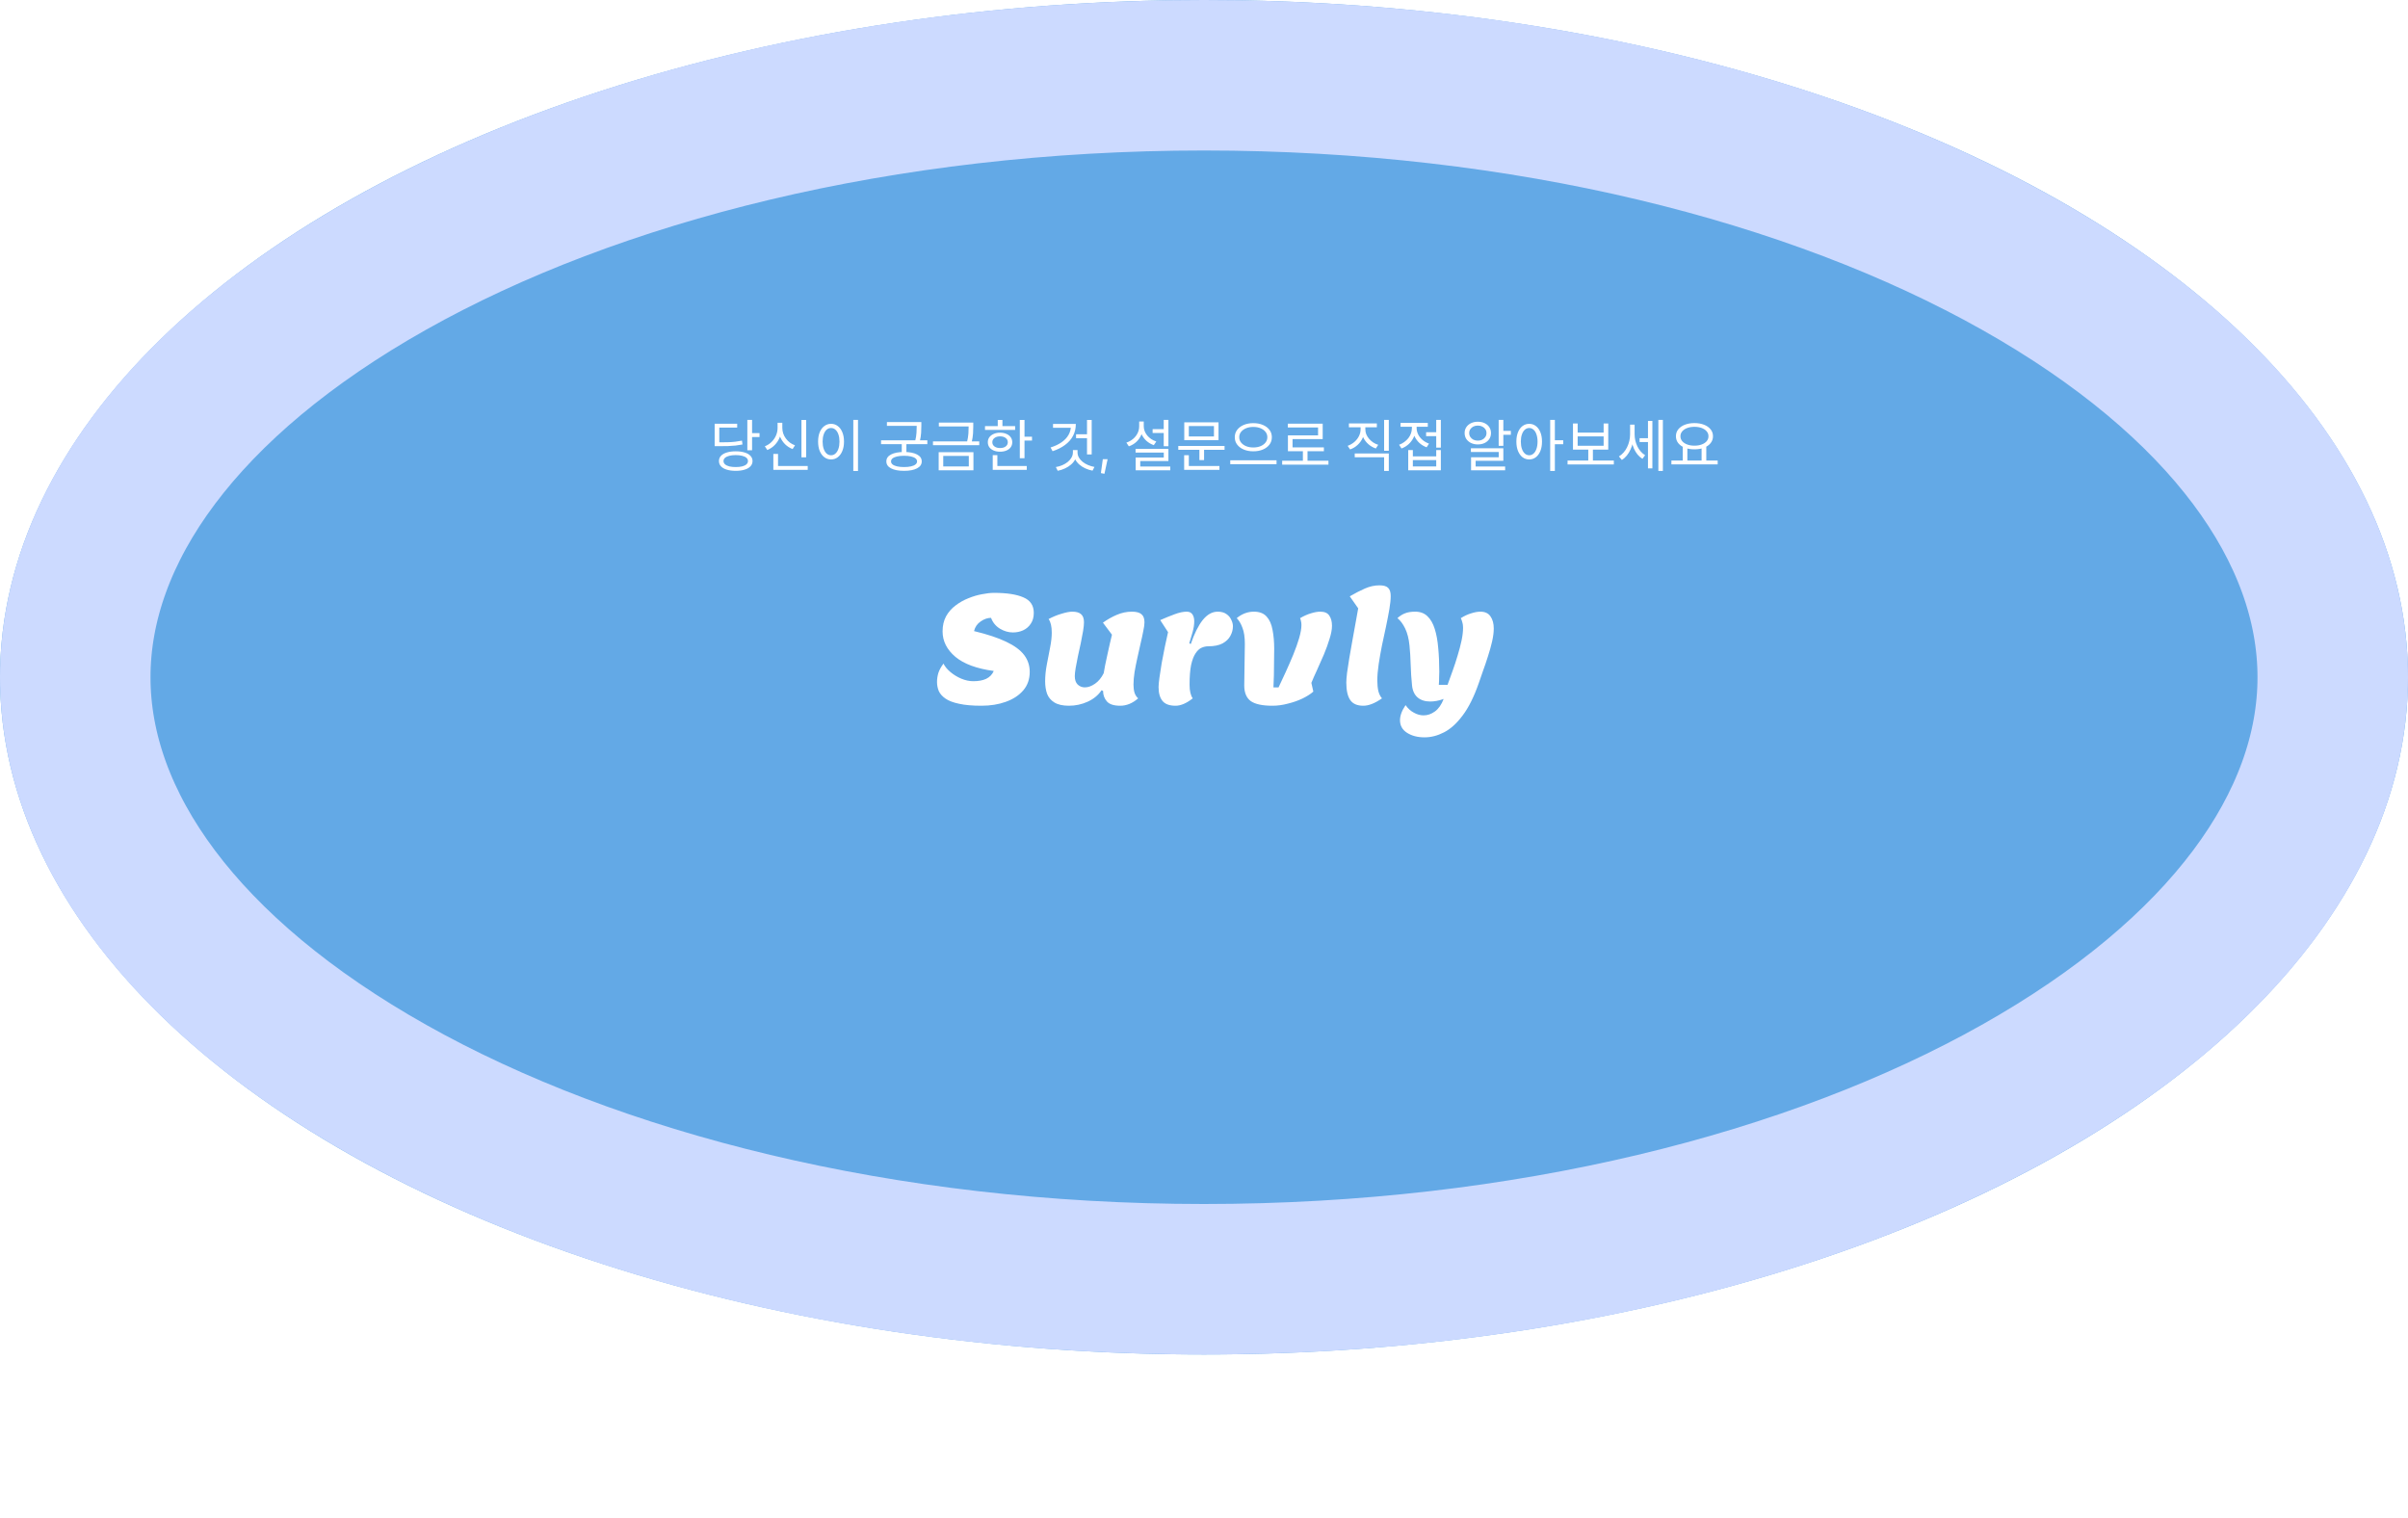 <svg width="1920" height="1210" viewBox="0 0 1920 1210" fill="none" xmlns="http://www.w3.org/2000/svg">
<g filter="url(#filter0_f_34_17)">
<ellipse cx="960" cy="540" rx="960" ry="540" fill="#63A9E6"/>
<path d="M960 60C1216.74 60 1446.22 118.665 1609.41 210.457C1774.47 303.306 1860 422.187 1860 540C1860 657.813 1774.47 776.694 1609.41 869.543C1446.22 961.335 1216.74 1020 960 1020C703.256 1020 473.778 961.335 310.593 869.543C145.527 776.694 60 657.813 60 540C60 422.187 145.527 303.306 310.593 210.457C473.778 118.665 703.256 60 960 60Z" stroke="#CCDAFF" stroke-width="120"/>
</g>
<path d="M595.883 334.785H599.663V358.995H595.883V334.785ZM598.583 345.36H605.603V348.465H598.583V345.36ZM586.658 359.85C589.388 359.85 591.743 360.165 593.723 360.795C595.733 361.395 597.278 362.28 598.358 363.45C599.468 364.59 600.023 365.985 600.023 367.635C600.023 369.255 599.468 370.65 598.358 371.82C597.278 372.99 595.733 373.875 593.723 374.475C591.743 375.105 589.388 375.42 586.658 375.42C583.898 375.42 581.513 375.105 579.503 374.475C577.493 373.875 575.948 372.99 574.868 371.82C573.788 370.65 573.248 369.255 573.248 367.635C573.248 365.985 573.788 364.59 574.868 363.45C575.948 362.28 577.493 361.395 579.503 360.795C581.513 360.165 583.898 359.85 586.658 359.85ZM586.658 362.865C584.648 362.865 582.908 363.06 581.438 363.45C579.998 363.81 578.873 364.35 578.063 365.07C577.283 365.76 576.893 366.615 576.893 367.635C576.893 368.625 577.283 369.48 578.063 370.2C578.873 370.92 579.998 371.475 581.438 371.865C582.908 372.225 584.648 372.405 586.658 372.405C588.638 372.405 590.363 372.225 591.833 371.865C593.303 371.475 594.428 370.92 595.208 370.2C595.988 369.48 596.378 368.625 596.378 367.635C596.378 366.615 595.988 365.76 595.208 365.07C594.428 364.35 593.303 363.81 591.833 363.45C590.363 363.06 588.638 362.865 586.658 362.865ZM569.828 352.695H572.978C575.828 352.695 578.303 352.665 580.403 352.605C582.503 352.545 584.438 352.41 586.208 352.2C587.978 351.99 589.778 351.705 591.608 351.345L592.013 354.405C590.153 354.765 588.308 355.05 586.478 355.26C584.678 355.44 582.698 355.575 580.538 355.665C578.378 355.725 575.858 355.755 572.978 355.755H569.828V352.695ZM569.828 337.89H587.783V340.95H573.518V354.72H569.828V337.89ZM639.034 334.83H642.769V364.665H639.034V334.83ZM616.624 371.55H644.029V374.61H616.624V371.55ZM616.624 361.92H620.359V372.99H616.624V361.92ZM619.999 337.08H623.104V341.175C623.104 343.845 622.639 346.35 621.709 348.69C620.779 351 619.459 353.04 617.749 354.81C616.069 356.55 614.089 357.885 611.809 358.815L609.829 355.845C611.899 355.035 613.684 353.88 615.184 352.38C616.714 350.88 617.899 349.17 618.739 347.25C619.579 345.3 619.999 343.275 619.999 341.175V337.08ZM620.674 337.08H623.779V341.175C623.779 342.705 624.019 344.19 624.499 345.63C624.979 347.04 625.669 348.36 626.569 349.59C627.469 350.82 628.534 351.915 629.764 352.875C631.024 353.805 632.404 354.54 633.904 355.08L631.969 358.05C629.719 357.18 627.739 355.92 626.029 354.27C624.349 352.59 623.029 350.64 622.069 348.42C621.139 346.17 620.674 343.755 620.674 341.175V337.08ZM680.385 334.785H684.12V375.555H680.385V334.785ZM662.655 337.935C664.665 337.935 666.435 338.52 667.965 339.69C669.525 340.83 670.74 342.465 671.61 344.595C672.51 346.725 672.96 349.23 672.96 352.11C672.96 354.99 672.51 357.495 671.61 359.625C670.74 361.755 669.525 363.405 667.965 364.575C666.435 365.745 664.665 366.33 662.655 366.33C660.645 366.33 658.86 365.745 657.3 364.575C655.74 363.405 654.51 361.755 653.61 359.625C652.74 357.495 652.305 354.99 652.305 352.11C652.305 349.23 652.74 346.725 653.61 344.595C654.51 342.465 655.74 340.83 657.3 339.69C658.86 338.52 660.645 337.935 662.655 337.935ZM662.655 341.265C661.305 341.265 660.12 341.715 659.1 342.615C658.11 343.485 657.33 344.745 656.76 346.395C656.19 348.015 655.905 349.92 655.905 352.11C655.905 354.3 656.19 356.22 656.76 357.87C657.33 359.49 658.11 360.75 659.1 361.65C660.12 362.55 661.305 363 662.655 363C663.975 363 665.13 362.55 666.12 361.65C667.14 360.75 667.935 359.49 668.505 357.87C669.075 356.22 669.36 354.3 669.36 352.11C669.36 349.92 669.075 348.015 668.505 346.395C667.935 344.745 667.14 343.485 666.12 342.615C665.13 341.715 663.975 341.265 662.655 341.265ZM707.18 336.54H733.37V339.555H707.18V336.54ZM702.5 351.075H739.4V354.135H702.5V351.075ZM719.015 353.235H722.705V361.65H719.015V353.235ZM730.94 336.54H734.63V339.465C734.63 341.145 734.57 343.035 734.45 345.135C734.33 347.235 733.94 349.665 733.28 352.425L729.635 352.02C730.295 349.29 730.67 346.935 730.76 344.955C730.88 342.945 730.94 341.115 730.94 339.465V336.54ZM720.86 360.39C725.24 360.39 728.675 361.05 731.165 362.37C733.685 363.66 734.945 365.505 734.945 367.905C734.945 370.305 733.685 372.15 731.165 373.44C728.675 374.76 725.24 375.42 720.86 375.42C716.45 375.42 712.985 374.76 710.465 373.44C707.975 372.15 706.73 370.305 706.73 367.905C706.73 365.505 707.975 363.66 710.465 362.37C712.985 361.05 716.45 360.39 720.86 360.39ZM720.86 363.405C718.7 363.405 716.84 363.585 715.28 363.945C713.72 364.305 712.52 364.815 711.68 365.475C710.87 366.135 710.465 366.945 710.465 367.905C710.465 368.865 710.87 369.675 711.68 370.335C712.52 370.995 713.72 371.505 715.28 371.865C716.84 372.225 718.7 372.405 720.86 372.405C723.02 372.405 724.865 372.225 726.395 371.865C727.955 371.505 729.14 370.995 729.95 370.335C730.79 369.675 731.21 368.865 731.21 367.905C731.21 366.945 730.79 366.135 729.95 365.475C729.14 364.815 727.955 364.305 726.395 363.945C724.865 363.585 723.02 363.405 720.86 363.405ZM748.577 336.945H774.767V340.005H748.577V336.945ZM743.897 351.93H780.797V354.99H743.897V351.93ZM772.337 336.945H776.027V339.96C776.027 341.67 775.967 343.56 775.847 345.63C775.727 347.7 775.337 350.16 774.677 353.01L770.987 352.785C771.647 350.025 772.037 347.625 772.157 345.585C772.277 343.515 772.337 341.64 772.337 339.96V336.945ZM748.442 360.525H776.162V374.97H748.442V360.525ZM772.472 363.495H752.087V371.91H772.472V363.495ZM813.148 334.83H816.883V365.34H813.148V334.83ZM815.713 348.195H822.868V351.3H815.713V348.195ZM785.383 339.78H809.413V342.795H785.383V339.78ZM797.398 345C799.318 345 801.013 345.33 802.483 345.99C803.953 346.62 805.093 347.505 805.903 348.645C806.713 349.755 807.118 351.075 807.118 352.605C807.118 354.135 806.713 355.47 805.903 356.61C805.093 357.72 803.953 358.59 802.483 359.22C801.013 359.85 799.318 360.165 797.398 360.165C795.478 360.165 793.783 359.85 792.313 359.22C790.843 358.59 789.688 357.72 788.848 356.61C788.038 355.47 787.633 354.135 787.633 352.605C787.633 351.075 788.038 349.755 788.848 348.645C789.688 347.505 790.843 346.62 792.313 345.99C793.783 345.33 795.478 345 797.398 345ZM797.398 347.925C795.568 347.925 794.083 348.36 792.943 349.23C791.803 350.07 791.233 351.195 791.233 352.605C791.233 354.015 791.803 355.14 792.943 355.98C794.083 356.82 795.568 357.24 797.398 357.24C799.258 357.24 800.743 356.82 801.853 355.98C802.993 355.14 803.563 354.015 803.563 352.605C803.563 351.195 802.993 350.07 801.853 349.23C800.743 348.36 799.258 347.925 797.398 347.925ZM795.553 334.83H799.288V341.31H795.553V334.83ZM791.548 371.55H818.683V374.61H791.548V371.55ZM791.548 362.91H795.238V372.81H791.548V362.91ZM866.718 334.83H870.453V362.325H866.718V334.83ZM857.988 346.26H867.483V349.365H857.988V346.26ZM853.893 338.025H857.808C857.808 341.505 857.073 344.655 855.603 347.475C854.133 350.265 852.003 352.695 849.213 354.765C846.453 356.835 843.138 358.5 839.268 359.76L837.648 356.79C841.098 355.71 844.023 354.33 846.423 352.65C848.853 350.97 850.698 349.02 851.958 346.8C853.248 344.58 853.893 342.135 853.893 339.465V338.025ZM839.628 338.025H856.548V341.085H839.628V338.025ZM855.468 358.86H858.663V360.705C858.663 362.625 858.243 364.41 857.403 366.06C856.593 367.68 855.468 369.12 854.028 370.38C852.618 371.61 850.998 372.645 849.168 373.485C847.338 374.355 845.403 374.985 843.363 375.375L841.878 372.405C843.678 372.105 845.388 371.61 847.008 370.92C848.658 370.2 850.113 369.33 851.373 368.31C852.633 367.29 853.623 366.135 854.343 364.845C855.093 363.555 855.468 362.175 855.468 360.705V358.86ZM855.963 358.86H859.158V360.705C859.158 362.145 859.518 363.51 860.238 364.8C860.958 366.06 861.948 367.2 863.208 368.22C864.468 369.24 865.908 370.095 867.528 370.785C869.178 371.475 870.888 371.985 872.658 372.315L871.128 375.285C869.088 374.895 867.153 374.28 865.323 373.44C863.523 372.6 861.918 371.565 860.508 370.335C859.098 369.075 857.988 367.635 857.178 366.015C856.368 364.395 855.963 362.625 855.963 360.705V358.86ZM879.314 366.15H883.139L880.619 377.76L877.784 377.22L879.314 366.15ZM919.025 342.165H929.465V345.225H919.025V342.165ZM927.89 334.785H931.625V355.8H927.89V334.785ZM905.435 357.87H931.625V367.635H909.17V373.8H905.525V364.8H927.935V360.84H905.435V357.87ZM905.525 371.955H933.11V374.97H905.525V371.955ZM908.315 336.09H911.33V339.87C911.33 342.36 910.865 344.685 909.935 346.845C909.005 348.975 907.7 350.82 906.02 352.38C904.34 353.91 902.36 355.08 900.08 355.89L898.1 352.92C900.14 352.23 901.925 351.24 903.455 349.95C904.985 348.66 906.17 347.16 907.01 345.45C907.88 343.71 908.315 341.85 908.315 339.87V336.09ZM908.9 336.09H911.96V339.87C911.96 341.19 912.2 342.48 912.68 343.74C913.16 344.97 913.835 346.125 914.705 347.205C915.605 348.285 916.67 349.245 917.9 350.085C919.13 350.895 920.48 351.54 921.95 352.02L919.97 354.945C917.78 354.165 915.845 353.04 914.165 351.57C912.515 350.07 911.225 348.33 910.295 346.35C909.365 344.34 908.9 342.18 908.9 339.87V336.09ZM939.496 355.575H976.396V358.635H939.496V355.575ZM956.326 357.51H960.061V366.87H956.326V357.51ZM944.266 336.72H971.581V350.985H944.266V336.72ZM967.936 339.69H947.911V348.015H967.936V339.69ZM944.176 371.55H972.301V374.61H944.176V371.55ZM944.176 362.955H947.911V372.585H944.176V362.955ZM999.298 337.395C1002.15 337.395 1004.68 337.86 1006.9 338.79C1009.12 339.72 1010.88 341.025 1012.17 342.705C1013.46 344.385 1014.1 346.35 1014.1 348.6C1014.1 350.88 1013.46 352.86 1012.17 354.54C1010.88 356.22 1009.12 357.525 1006.9 358.455C1004.68 359.385 1002.15 359.85 999.298 359.85C996.508 359.85 993.988 359.385 991.738 358.455C989.518 357.525 987.763 356.22 986.473 354.54C985.183 352.86 984.538 350.88 984.538 348.6C984.538 346.35 985.183 344.385 986.473 342.705C987.763 341.025 989.518 339.72 991.738 338.79C993.988 337.86 996.508 337.395 999.298 337.395ZM999.298 340.41C997.168 340.41 995.263 340.755 993.583 341.445C991.903 342.135 990.568 343.095 989.578 344.325C988.588 345.525 988.093 346.95 988.093 348.6C988.093 350.22 988.588 351.645 989.578 352.875C990.568 354.105 991.903 355.065 993.583 355.755C995.263 356.445 997.168 356.79 999.298 356.79C1001.46 356.79 1003.38 356.445 1005.06 355.755C1006.74 355.065 1008.06 354.105 1009.02 352.875C1010.01 351.645 1010.5 350.22 1010.5 348.6C1010.5 346.95 1010.01 345.525 1009.02 344.325C1008.06 343.095 1006.74 342.135 1005.06 341.445C1003.38 340.755 1001.46 340.41 999.298 340.41ZM980.938 367.005H1017.84V370.11H980.938V367.005ZM1022.33 367.365H1059.23V370.47H1022.33V367.365ZM1038.85 358.68H1042.54V368.67H1038.85V358.68ZM1026.83 337.8H1054.64V350.13H1030.61V358.275H1026.92V347.16H1050.95V340.86H1026.83V337.8ZM1026.92 356.7H1055.59V359.76H1026.92V356.7ZM1084.86 338.97H1087.96V342.255C1087.96 344.745 1087.48 347.055 1086.52 349.185C1085.56 351.315 1084.21 353.175 1082.47 354.765C1080.76 356.355 1078.77 357.555 1076.49 358.365L1074.55 355.485C1076.59 354.735 1078.38 353.7 1079.91 352.38C1081.47 351.03 1082.68 349.485 1083.55 347.745C1084.42 346.005 1084.86 344.175 1084.86 342.255V338.97ZM1085.58 338.97H1088.64V342.255C1088.64 343.635 1088.88 344.955 1089.36 346.215C1089.87 347.475 1090.59 348.66 1091.52 349.77C1092.45 350.85 1093.53 351.825 1094.76 352.695C1096.02 353.535 1097.4 354.195 1098.9 354.675L1097.01 357.6C1094.76 356.82 1092.78 355.68 1091.07 354.18C1089.36 352.68 1088.01 350.91 1087.02 348.87C1086.06 346.83 1085.58 344.625 1085.58 342.255V338.97ZM1103.62 334.785H1107.36V359.4H1103.62V334.785ZM1080.18 361.56H1107.36V375.51H1103.62V364.62H1080.18V361.56ZM1075.54 337.62H1097.82V340.68H1075.54V337.62ZM1137.1 344.64H1146.15V347.745H1137.1V344.64ZM1145.16 334.785H1148.85V356.925H1145.16V334.785ZM1122.84 358.86H1126.53V363.855H1145.16V358.86H1148.85V374.97H1122.84V358.86ZM1126.53 366.825V371.91H1145.16V366.825H1126.53ZM1125.76 337.98H1128.82V341.31C1128.82 343.77 1128.34 346.08 1127.38 348.24C1126.45 350.4 1125.13 352.29 1123.42 353.91C1121.71 355.53 1119.73 356.76 1117.48 357.6L1115.55 354.63C1117.05 354.09 1118.41 353.37 1119.64 352.47C1120.9 351.57 1122 350.535 1122.93 349.365C1123.86 348.165 1124.56 346.89 1125.04 345.54C1125.52 344.16 1125.76 342.75 1125.76 341.31V337.98ZM1126.48 337.98H1129.54V341.31C1129.54 343.05 1129.95 344.745 1130.76 346.395C1131.57 348.015 1132.72 349.47 1134.22 350.76C1135.72 352.02 1137.45 353.01 1139.4 353.73L1137.51 356.655C1135.29 355.845 1133.35 354.675 1131.7 353.145C1130.05 351.615 1128.76 349.83 1127.83 347.79C1126.93 345.72 1126.48 343.56 1126.48 341.31V337.98ZM1116.72 337.215H1138.45V340.275H1116.72V337.215ZM1194.95 334.785H1198.68V355.485H1194.95V334.785ZM1197.02 343.56H1204.67V346.665H1197.02V343.56ZM1172.81 357.42H1198.68V367.41H1176.59V373.53H1172.94V364.62H1194.99V360.39H1172.81V357.42ZM1172.94 371.955H1200.12V374.97H1172.94V371.955ZM1178.34 336.27C1180.38 336.27 1182.18 336.645 1183.74 337.395C1185.33 338.145 1186.58 339.21 1187.48 340.59C1188.38 341.94 1188.83 343.515 1188.83 345.315C1188.83 347.085 1188.38 348.66 1187.48 350.04C1186.58 351.39 1185.33 352.455 1183.74 353.235C1182.18 353.985 1180.38 354.36 1178.34 354.36C1176.33 354.36 1174.53 353.985 1172.94 353.235C1171.35 352.455 1170.09 351.39 1169.16 350.04C1168.26 348.66 1167.81 347.07 1167.81 345.27C1167.81 343.5 1168.26 341.94 1169.16 340.59C1170.09 339.21 1171.35 338.145 1172.94 337.395C1174.53 336.645 1176.33 336.27 1178.34 336.27ZM1178.34 339.33C1177.02 339.33 1175.84 339.585 1174.79 340.095C1173.77 340.605 1172.96 341.31 1172.36 342.21C1171.76 343.08 1171.46 344.115 1171.46 345.315C1171.46 346.485 1171.76 347.52 1172.36 348.42C1172.96 349.32 1173.77 350.04 1174.79 350.58C1175.84 351.09 1177.02 351.345 1178.34 351.345C1179.66 351.345 1180.83 351.09 1181.85 350.58C1182.9 350.04 1183.73 349.32 1184.33 348.42C1184.93 347.52 1185.23 346.485 1185.23 345.315C1185.23 344.115 1184.93 343.08 1184.33 342.21C1183.73 341.31 1182.9 340.605 1181.85 340.095C1180.83 339.585 1179.66 339.33 1178.34 339.33ZM1219.29 337.935C1221.3 337.935 1223.07 338.52 1224.6 339.69C1226.13 340.83 1227.33 342.465 1228.2 344.595C1229.07 346.725 1229.5 349.23 1229.5 352.11C1229.5 354.99 1229.07 357.495 1228.2 359.625C1227.33 361.755 1226.13 363.405 1224.6 364.575C1223.07 365.745 1221.3 366.33 1219.29 366.33C1217.31 366.33 1215.54 365.745 1213.98 364.575C1212.45 363.405 1211.25 361.755 1210.38 359.625C1209.51 357.495 1209.07 354.99 1209.07 352.11C1209.07 349.23 1209.51 346.725 1210.38 344.595C1211.25 342.465 1212.45 340.83 1213.98 339.69C1215.54 338.52 1217.31 337.935 1219.29 337.935ZM1219.29 341.265C1218 341.265 1216.84 341.715 1215.82 342.615C1214.83 343.485 1214.05 344.745 1213.48 346.395C1212.91 348.015 1212.63 349.92 1212.63 352.11C1212.63 354.3 1212.91 356.22 1213.48 357.87C1214.05 359.49 1214.83 360.75 1215.82 361.65C1216.84 362.55 1218.01 363 1219.33 363C1220.62 363 1221.76 362.55 1222.75 361.65C1223.77 360.75 1224.55 359.49 1225.09 357.87C1225.66 356.22 1225.95 354.3 1225.95 352.11C1225.95 349.92 1225.66 348.015 1225.09 346.395C1224.55 344.745 1223.77 343.485 1222.75 342.615C1221.76 341.715 1220.61 341.265 1219.29 341.265ZM1236.03 334.785H1239.76V375.51H1236.03V334.785ZM1238.91 351.03H1246.42V354.18H1238.91V351.03ZM1249.88 367.23H1286.78V370.335H1249.88V367.23ZM1266.4 357.465H1270.09V368.13H1266.4V357.465ZM1254.2 337.665H1257.94V344.91H1278.64V337.665H1282.33V358.5H1254.2V337.665ZM1257.94 347.97V355.44H1278.64V347.97H1257.94ZM1307.3 349.365H1315.13V352.47H1307.3V349.365ZM1299.74 338.61H1302.66V346.395C1302.66 348.495 1302.44 350.565 1301.99 352.605C1301.57 354.645 1300.94 356.565 1300.1 358.365C1299.29 360.165 1298.3 361.785 1297.13 363.225C1295.96 364.665 1294.64 365.835 1293.17 366.735L1290.83 363.945C1292.21 363.105 1293.45 362.055 1294.56 360.795C1295.67 359.535 1296.6 358.125 1297.35 356.565C1298.13 354.975 1298.72 353.325 1299.11 351.615C1299.53 349.875 1299.74 348.135 1299.74 346.395V338.61ZM1300.46 338.61H1303.34V346.26C1303.34 347.88 1303.52 349.515 1303.88 351.165C1304.27 352.785 1304.81 354.345 1305.5 355.845C1306.22 357.315 1307.1 358.665 1308.15 359.895C1309.2 361.125 1310.39 362.145 1311.71 362.955L1309.59 365.835C1308.12 364.935 1306.82 363.795 1305.68 362.415C1304.54 361.005 1303.58 359.43 1302.8 357.69C1302.02 355.92 1301.43 354.06 1301.04 352.11C1300.65 350.16 1300.46 348.21 1300.46 346.26V338.61ZM1322.28 334.785H1325.88V375.51H1322.28V334.785ZM1314 335.64H1317.51V373.44H1314V335.64ZM1341.72 355.755H1345.41V367.905H1341.72V355.755ZM1356.75 355.755H1360.49V367.905H1356.75V355.755ZM1332.68 367.185H1369.58V370.29H1332.68V367.185ZM1351.04 337.35C1353.92 337.35 1356.47 337.785 1358.69 338.655C1360.91 339.525 1362.65 340.74 1363.91 342.3C1365.2 343.86 1365.84 345.705 1365.84 347.835C1365.84 349.935 1365.2 351.78 1363.91 353.37C1362.65 354.93 1360.91 356.145 1358.69 357.015C1356.47 357.855 1353.92 358.275 1351.04 358.275C1348.19 358.275 1345.64 357.855 1343.39 357.015C1341.17 356.145 1339.43 354.93 1338.17 353.37C1336.91 351.78 1336.28 349.935 1336.28 347.835C1336.28 345.705 1336.91 343.86 1338.17 342.3C1339.43 340.74 1341.17 339.525 1343.39 338.655C1345.64 337.785 1348.19 337.35 1351.04 337.35ZM1351.04 340.32C1348.88 340.32 1346.96 340.635 1345.28 341.265C1343.6 341.895 1342.28 342.78 1341.32 343.92C1340.36 345.03 1339.88 346.335 1339.88 347.835C1339.88 349.335 1340.36 350.655 1341.32 351.795C1342.28 352.905 1343.6 353.775 1345.28 354.405C1346.96 355.035 1348.88 355.35 1351.04 355.35C1353.23 355.35 1355.16 355.035 1356.84 354.405C1358.52 353.775 1359.84 352.905 1360.8 351.795C1361.76 350.655 1362.24 349.335 1362.24 347.835C1362.24 346.335 1361.76 345.03 1360.8 343.92C1359.84 342.78 1358.52 341.895 1356.84 341.265C1355.16 340.635 1353.23 340.32 1351.04 340.32Z" fill="white"/>
<path d="M782.521 562.714C775.321 562.714 769.401 562.194 764.761 561.154C760.121 560.194 756.521 558.834 753.961 557.074C751.401 555.314 749.601 553.314 748.561 551.074C747.601 548.754 747.121 546.314 747.121 543.754C747.121 541.354 747.481 538.954 748.201 536.554C749.001 534.154 750.361 531.674 752.281 529.114C753.401 531.434 755.241 533.674 757.801 535.834C760.361 537.994 763.241 539.754 766.441 541.114C769.721 542.474 772.921 543.154 776.041 543.154C780.201 543.154 783.641 542.514 786.361 541.234C789.161 539.874 791.161 537.794 792.361 534.994C778.761 533.154 768.561 529.394 761.761 523.714C754.961 517.954 751.561 511.194 751.561 503.434C751.561 498.874 752.481 494.874 754.321 491.434C756.241 487.994 758.761 485.114 761.881 482.794C765.001 480.394 768.401 478.474 772.081 477.034C775.761 475.514 779.401 474.434 783.001 473.794C786.601 473.074 789.801 472.714 792.601 472.714C802.761 472.714 810.561 473.914 816.001 476.314C821.521 478.634 824.281 482.754 824.281 488.674C824.281 492.114 823.481 494.994 821.881 497.314C820.361 499.634 818.321 501.394 815.761 502.594C813.281 503.714 810.561 504.274 807.601 504.274C804.081 504.274 800.641 503.274 797.281 501.274C793.921 499.194 791.561 496.314 790.201 492.634C787.401 492.634 784.641 493.594 781.921 495.514C779.201 497.354 777.441 499.914 776.641 503.194C787.281 505.754 795.841 508.594 802.321 511.714C808.881 514.834 813.641 518.354 816.601 522.274C819.561 526.194 821.041 530.674 821.041 535.714C821.041 541.554 819.321 546.474 815.881 550.474C812.441 554.474 807.801 557.514 801.961 559.594C796.201 561.674 789.721 562.714 782.521 562.714ZM852.298 562.714C847.338 562.714 843.458 561.834 840.658 560.074C837.938 558.394 836.018 556.114 834.898 553.234C833.858 550.274 833.338 546.954 833.338 543.274C833.338 539.034 833.778 534.594 834.658 529.954C835.538 525.234 836.418 520.674 837.298 516.274C838.178 511.794 838.618 507.874 838.618 504.514C838.618 499.554 837.778 495.914 836.098 493.594C839.378 491.834 842.778 490.434 846.298 489.394C849.898 488.274 852.778 487.714 854.938 487.714C858.218 487.714 860.578 488.394 862.018 489.754C863.538 491.034 864.298 493.194 864.298 496.234C864.298 497.914 864.058 500.234 863.578 503.194C863.098 506.074 862.498 509.234 861.778 512.674C861.058 516.114 860.298 519.594 859.498 523.114C858.778 526.554 858.178 529.674 857.698 532.474C857.218 535.274 856.978 537.474 856.978 539.074C856.978 542.034 857.738 544.274 859.258 545.794C860.858 547.314 862.778 548.074 865.018 548.074C867.578 548.074 870.258 547.114 873.058 545.194C875.858 543.274 878.178 540.474 880.018 536.794C880.338 535.034 880.738 532.834 881.218 530.194C881.778 527.554 882.378 524.754 883.018 521.794C883.738 518.754 884.378 515.874 884.938 513.154C885.578 510.354 886.138 507.994 886.618 506.074L879.418 496.474C882.858 493.994 886.538 491.914 890.458 490.234C894.378 488.554 898.378 487.714 902.458 487.714C906.058 487.714 908.618 488.394 910.138 489.754C911.738 491.034 912.538 493.194 912.538 496.234C912.538 497.914 912.218 500.234 911.578 503.194C911.018 506.154 910.298 509.474 909.418 513.154C908.618 516.754 907.778 520.514 906.898 524.434C906.018 528.354 905.258 532.194 904.618 535.954C904.058 539.634 903.778 542.954 903.778 545.914C903.778 548.314 904.058 550.474 904.618 552.394C905.258 554.234 906.218 555.714 907.498 556.834C903.018 560.754 898.258 562.714 893.218 562.714C888.098 562.714 884.538 561.554 882.538 559.234C880.538 556.914 879.538 554.154 879.538 550.954L878.338 550.354C875.698 554.274 872.018 557.314 867.298 559.474C862.578 561.634 857.578 562.714 852.298 562.714ZM937.339 562.714C932.459 562.714 928.979 561.434 926.899 558.874C924.819 556.314 923.779 552.634 923.779 547.834C923.779 546.154 924.019 543.594 924.499 540.154C924.979 536.634 925.579 532.754 926.299 528.514C927.099 524.194 927.939 519.874 928.819 515.554C929.699 511.234 930.539 507.394 931.339 504.034L925.099 494.434C929.259 492.594 933.099 491.034 936.619 489.754C940.219 488.394 943.419 487.714 946.219 487.714C948.299 487.714 949.819 488.434 950.779 489.874C951.739 491.314 952.219 493.154 952.219 495.394C952.219 497.954 951.779 500.834 950.899 504.034C950.019 507.154 949.139 510.114 948.259 512.914L949.459 513.514C952.259 505.274 955.419 498.914 958.939 494.434C962.539 489.954 966.539 487.714 970.939 487.714C973.819 487.714 976.139 488.354 977.899 489.634C979.659 490.834 980.939 492.354 981.739 494.194C982.619 495.954 983.059 497.674 983.059 499.354C983.059 501.994 982.379 504.554 981.019 507.034C979.739 509.434 977.659 511.434 974.779 513.034C971.899 514.554 968.099 515.314 963.379 515.314C961.539 515.314 959.739 515.714 957.979 516.514C956.219 517.314 954.619 518.834 953.179 521.074C951.739 523.234 950.579 526.314 949.699 530.314C948.899 534.314 948.499 539.514 948.499 545.914C948.499 550.874 949.339 554.514 951.019 556.834C946.059 560.754 941.499 562.714 937.339 562.714ZM1014.53 562.714C1006.53 562.714 1000.77 561.474 997.255 558.994C993.815 556.434 992.095 552.274 992.095 546.514C992.095 541.234 992.175 535.594 992.335 529.594C992.495 523.514 992.575 518.154 992.575 513.514C992.575 508.074 991.935 503.754 990.655 500.554C989.455 497.274 987.935 494.714 986.095 492.874C990.255 489.434 994.815 487.714 999.775 487.714C1004.25 487.714 1007.65 489.034 1009.97 491.674C1012.29 494.234 1013.85 497.754 1014.65 502.234C1015.53 506.714 1015.97 511.714 1015.97 517.234C1015.97 520.194 1015.93 523.554 1015.85 527.314C1015.85 530.994 1015.81 534.674 1015.73 538.354C1015.65 541.954 1015.53 545.194 1015.37 548.074H1019.45C1021.21 544.314 1023.13 540.194 1025.21 535.714C1027.29 531.154 1029.29 526.554 1031.21 521.914C1033.13 517.194 1034.69 512.794 1035.89 508.714C1037.09 504.554 1037.69 501.074 1037.69 498.274C1037.69 497.154 1037.57 496.154 1037.33 495.274C1037.17 494.394 1036.93 493.594 1036.61 492.874C1039.65 491.114 1042.53 489.834 1045.25 489.034C1048.05 488.154 1050.53 487.714 1052.69 487.714C1056.13 487.714 1058.53 488.754 1059.89 490.834C1061.33 492.914 1062.05 495.634 1062.05 498.994C1062.05 501.874 1061.41 505.314 1060.13 509.314C1058.93 513.314 1057.41 517.514 1055.57 521.914C1053.73 526.234 1051.89 530.394 1050.05 534.394C1048.21 538.314 1046.73 541.674 1045.61 544.474L1047.17 551.434C1045.01 553.354 1042.13 555.194 1038.53 556.954C1035.01 558.634 1031.13 559.994 1026.89 561.034C1022.73 562.154 1018.61 562.714 1014.53 562.714ZM1087.03 562.714C1082.15 562.714 1078.67 561.194 1076.59 558.154C1074.51 555.114 1073.47 550.474 1073.47 544.234C1073.47 542.474 1073.67 539.874 1074.07 536.434C1074.55 532.994 1075.15 529.074 1075.87 524.674C1076.59 520.274 1077.39 515.714 1078.27 510.994C1079.15 506.194 1079.99 501.554 1080.79 497.074C1081.59 492.594 1082.31 488.594 1082.95 485.074L1076.23 475.474C1080.47 472.994 1084.51 470.914 1088.35 469.234C1092.19 467.554 1096.03 466.714 1099.87 466.714C1103.23 466.714 1105.55 467.394 1106.83 468.754C1108.19 470.034 1108.87 472.194 1108.87 475.234C1108.87 478.034 1108.51 481.554 1107.79 485.794C1107.07 489.954 1106.19 494.514 1105.15 499.474C1104.11 504.354 1103.03 509.394 1101.91 514.594C1100.87 519.794 1099.99 524.794 1099.27 529.594C1098.55 534.394 1098.19 538.754 1098.19 542.674C1098.19 545.794 1098.47 548.594 1099.03 551.074C1099.67 553.474 1100.63 555.394 1101.91 556.834C1096.31 560.754 1091.35 562.714 1087.03 562.714ZM1135.84 587.914C1130.32 587.914 1125.68 586.714 1121.92 584.314C1118.16 581.914 1116.28 578.554 1116.28 574.234C1116.28 572.474 1116.64 570.594 1117.36 568.594C1118.08 566.594 1119.2 564.474 1120.72 562.234C1122.56 564.874 1124.76 566.874 1127.32 568.234C1129.88 569.674 1132.48 570.394 1135.12 570.394C1138.24 570.394 1141.24 569.354 1144.12 567.274C1147 565.194 1149.32 561.874 1151.08 557.314C1149.08 558.034 1147.2 558.554 1145.44 558.874C1143.68 559.194 1142 559.354 1140.4 559.354C1136.24 559.354 1132.88 558.274 1130.32 556.114C1127.76 553.874 1126.28 550.674 1125.88 546.514C1125.32 541.234 1124.96 535.754 1124.8 530.074C1124.64 524.394 1124.32 519.234 1123.84 514.594C1123.28 509.154 1122.12 504.634 1120.36 501.034C1118.6 497.434 1116.56 494.714 1114.24 492.874C1116.16 491.114 1118.16 489.834 1120.24 489.034C1122.4 488.154 1125.12 487.714 1128.4 487.714C1132.4 487.714 1135.64 488.914 1138.12 491.314C1140.68 493.714 1142.64 497.114 1144 501.514C1145.36 505.834 1146.28 510.914 1146.76 516.754C1147.32 522.514 1147.6 528.794 1147.6 535.594C1147.6 536.554 1147.56 538.034 1147.48 540.034C1147.48 542.034 1147.4 544.034 1147.24 546.034H1154.2C1155.48 542.514 1156.84 538.754 1158.28 534.754C1159.72 530.754 1161.04 526.714 1162.24 522.634C1163.52 518.474 1164.56 514.514 1165.36 510.754C1166.16 506.914 1166.56 503.514 1166.56 500.554C1166.56 498.794 1166.36 497.314 1165.96 496.114C1165.64 494.914 1165.24 493.834 1164.76 492.874C1167.56 491.114 1170.32 489.834 1173.04 489.034C1175.76 488.154 1178.2 487.714 1180.36 487.714C1184.04 487.714 1186.72 488.954 1188.4 491.434C1190.16 493.914 1191.04 497.154 1191.04 501.154C1191.04 504.114 1190.6 507.554 1189.72 511.474C1188.84 515.314 1187.72 519.314 1186.36 523.474C1185.08 527.554 1183.76 531.434 1182.4 535.114C1181.12 538.794 1180.04 541.914 1179.16 544.474C1175.32 555.514 1171 564.194 1166.2 570.514C1161.48 576.834 1156.52 581.314 1151.32 583.954C1146.2 586.594 1141.04 587.914 1135.84 587.914Z" fill="white"/>
<defs>
<filter id="filter0_f_34_17" x="-130" y="-130" width="2180" height="1340" filterUnits="userSpaceOnUse" color-interpolation-filters="sRGB">
<feFlood flood-opacity="0" result="BackgroundImageFix"/>
<feBlend mode="normal" in="SourceGraphic" in2="BackgroundImageFix" result="shape"/>
<feGaussianBlur stdDeviation="65" result="effect1_foregroundBlur_34_17"/>
</filter>
</defs>
</svg>
